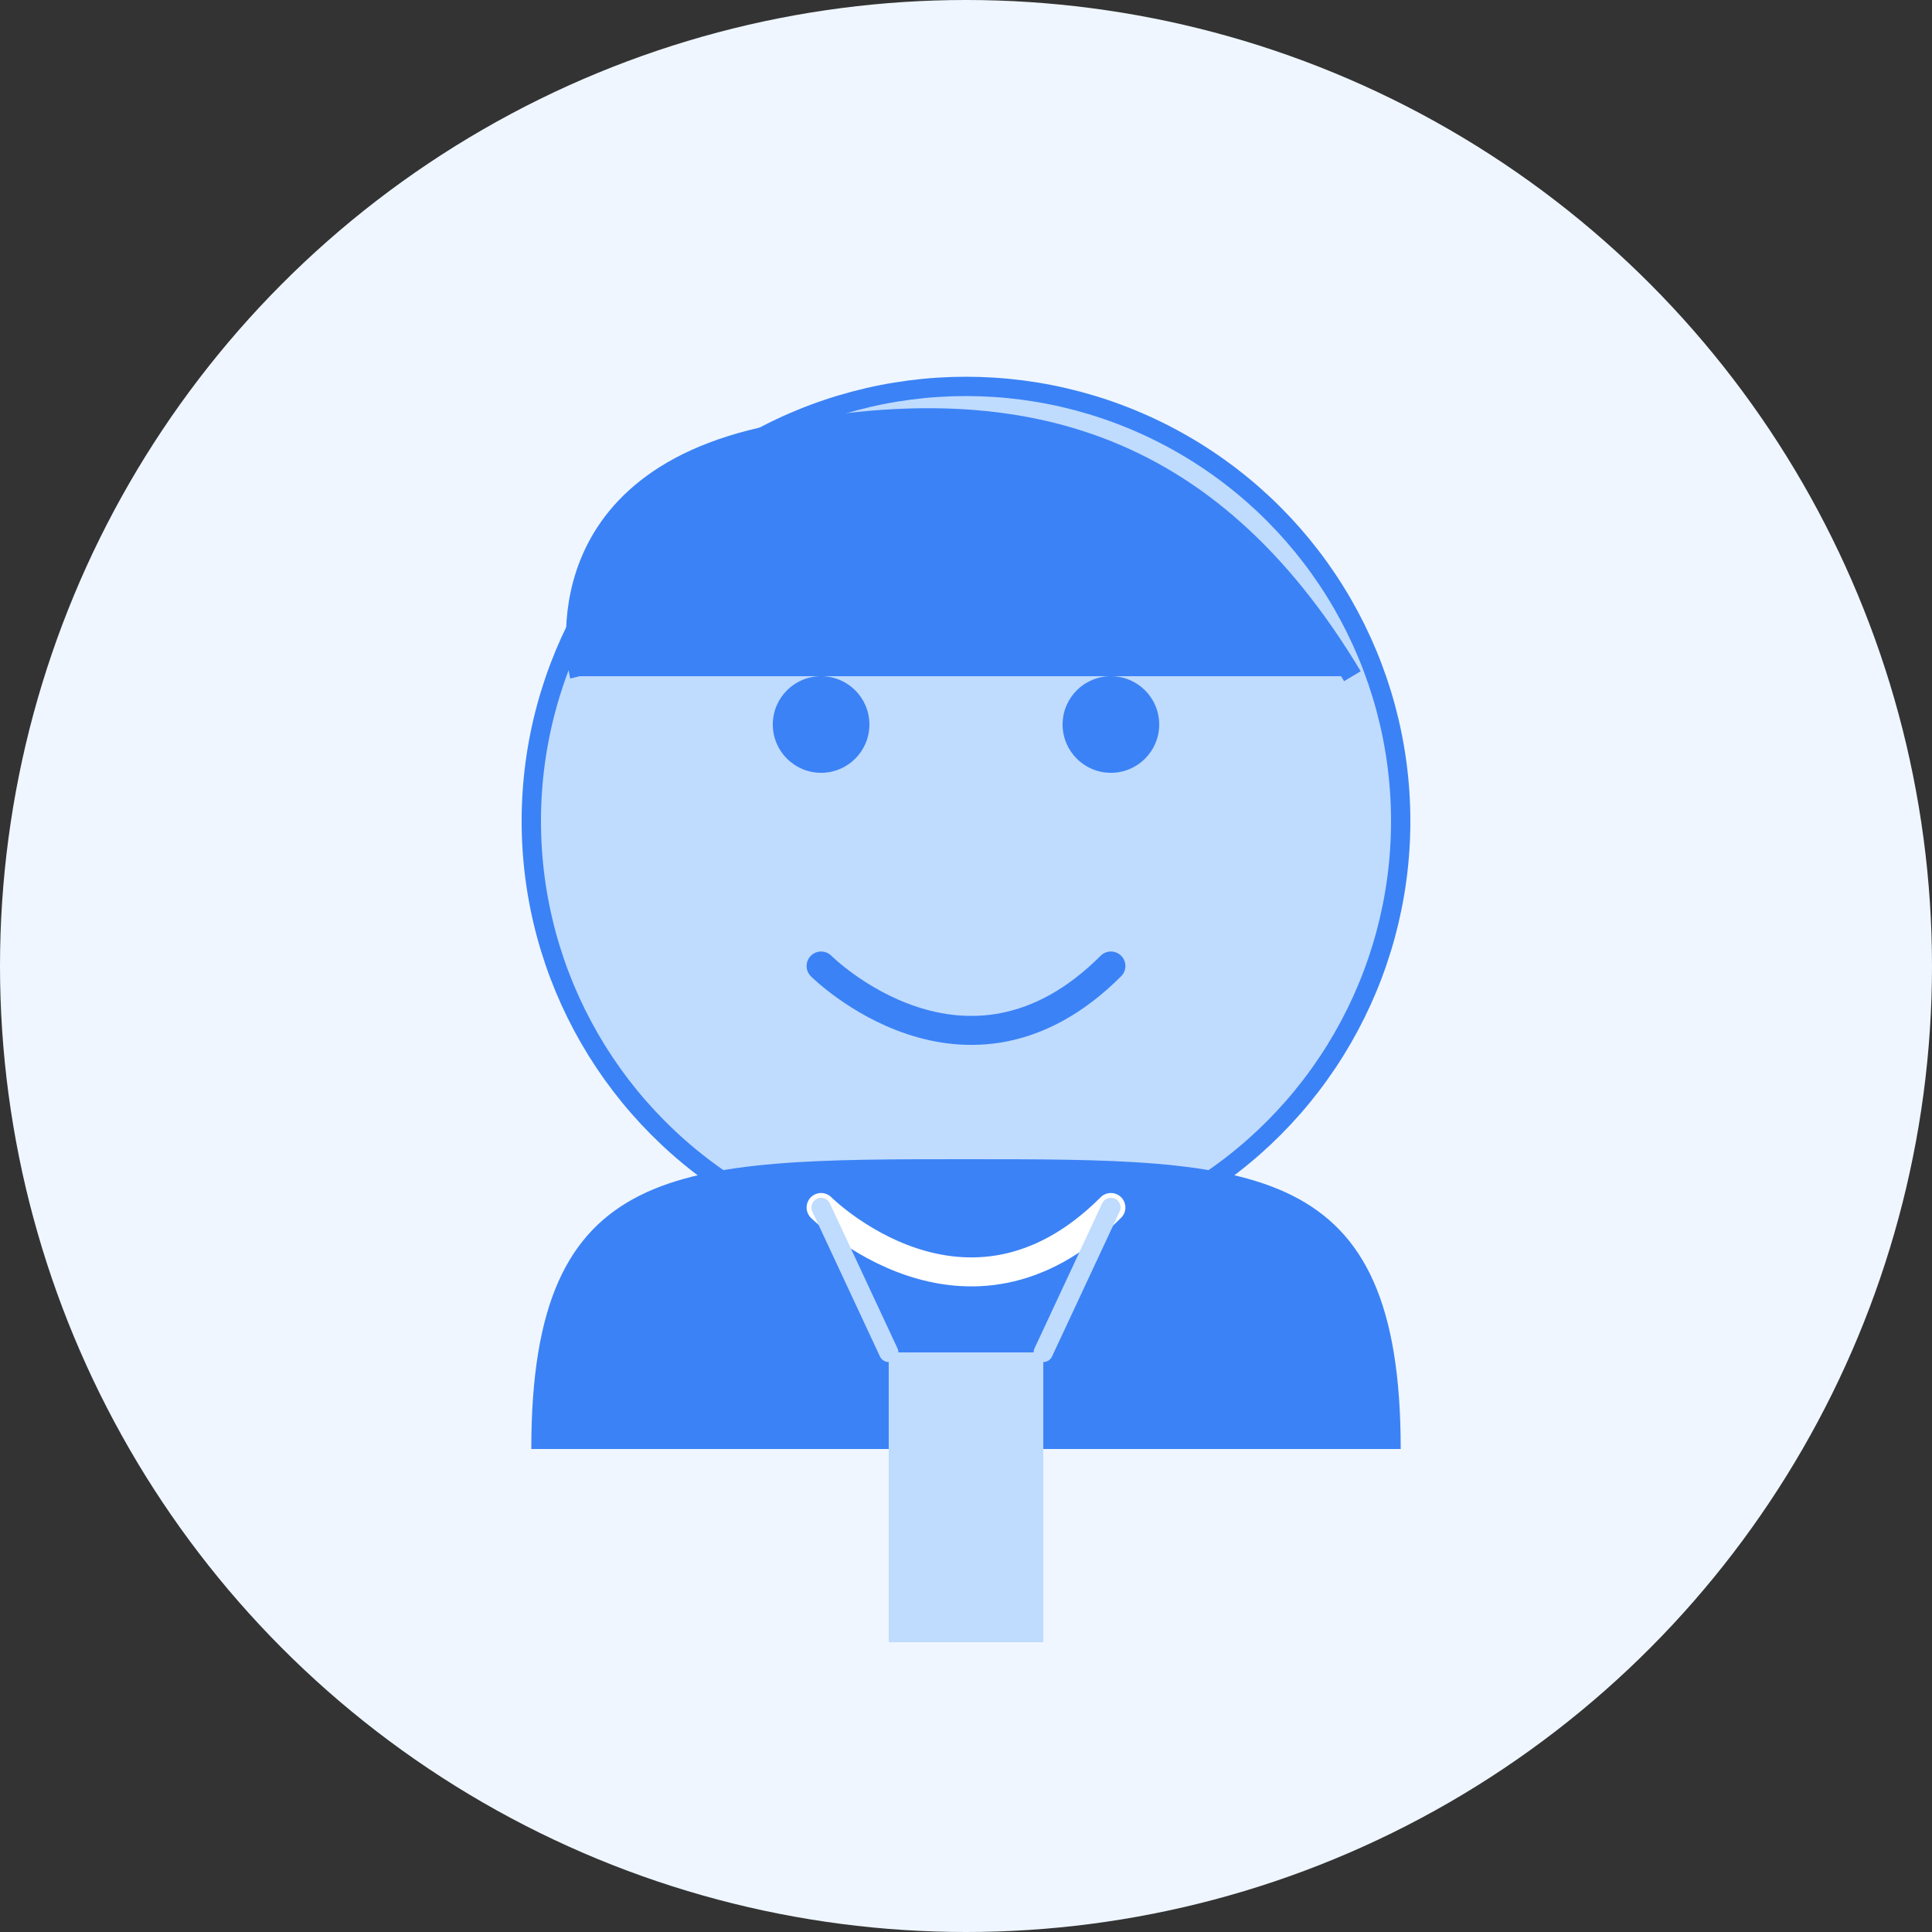 <?xml version="1.0" encoding="UTF-8"?>
<svg width="200" height="200" viewBox="0 0 200 200" fill="none" xmlns="http://www.w3.org/2000/svg">
  <rect x="0" y="0" width="200" height="200" fill="#333333" stroke="none"/>
  <!-- Background Circle -->
  <circle cx="100" cy="100" r="100" fill="#EFF6FF"/>
  
  <!-- Head -->
  <circle cx="100" cy="85" r="45" fill="#BFDBFE" stroke="#3B82F6" stroke-width="2"/>
  
  <!-- Face Features -->
  <circle cx="85" cy="75" r="5" fill="#3B82F6"/>
  <circle cx="115" cy="75" r="5" fill="#3B82F6"/>
  <path d="M85 100C85 100 100 115 115 100" stroke="#3B82F6" stroke-width="3" stroke-linecap="round"/>
  
  <!-- Hair -->
  <path d="M60 70C60 70 55 50 80 45C105 40 125 45 140 70" fill="#3B82F6"/>
  <path d="M60 70C60 70 55 50 80 45C105 40 125 45 140 70" stroke="#3B82F6" stroke-width="2"/>
  
  <!-- Body/Shoulders -->
  <path d="M55 150C55 120 70 120 100 120C130 120 145 120 145 150" fill="#3B82F6"/>
  
  <!-- Necklace -->
  <path d="M85 125C85 125 100 140 115 125" stroke="white" stroke-width="3" stroke-linecap="round"/>
  
  <!-- Professional Outfit Details -->
  <rect x="92" y="140" width="16" height="30" fill="#BFDBFE"/>
  <path d="M92 140L85 125" stroke="#BFDBFE" stroke-width="2" stroke-linecap="round"/>
  <path d="M108 140L115 125" stroke="#BFDBFE" stroke-width="2" stroke-linecap="round"/>
</svg> 